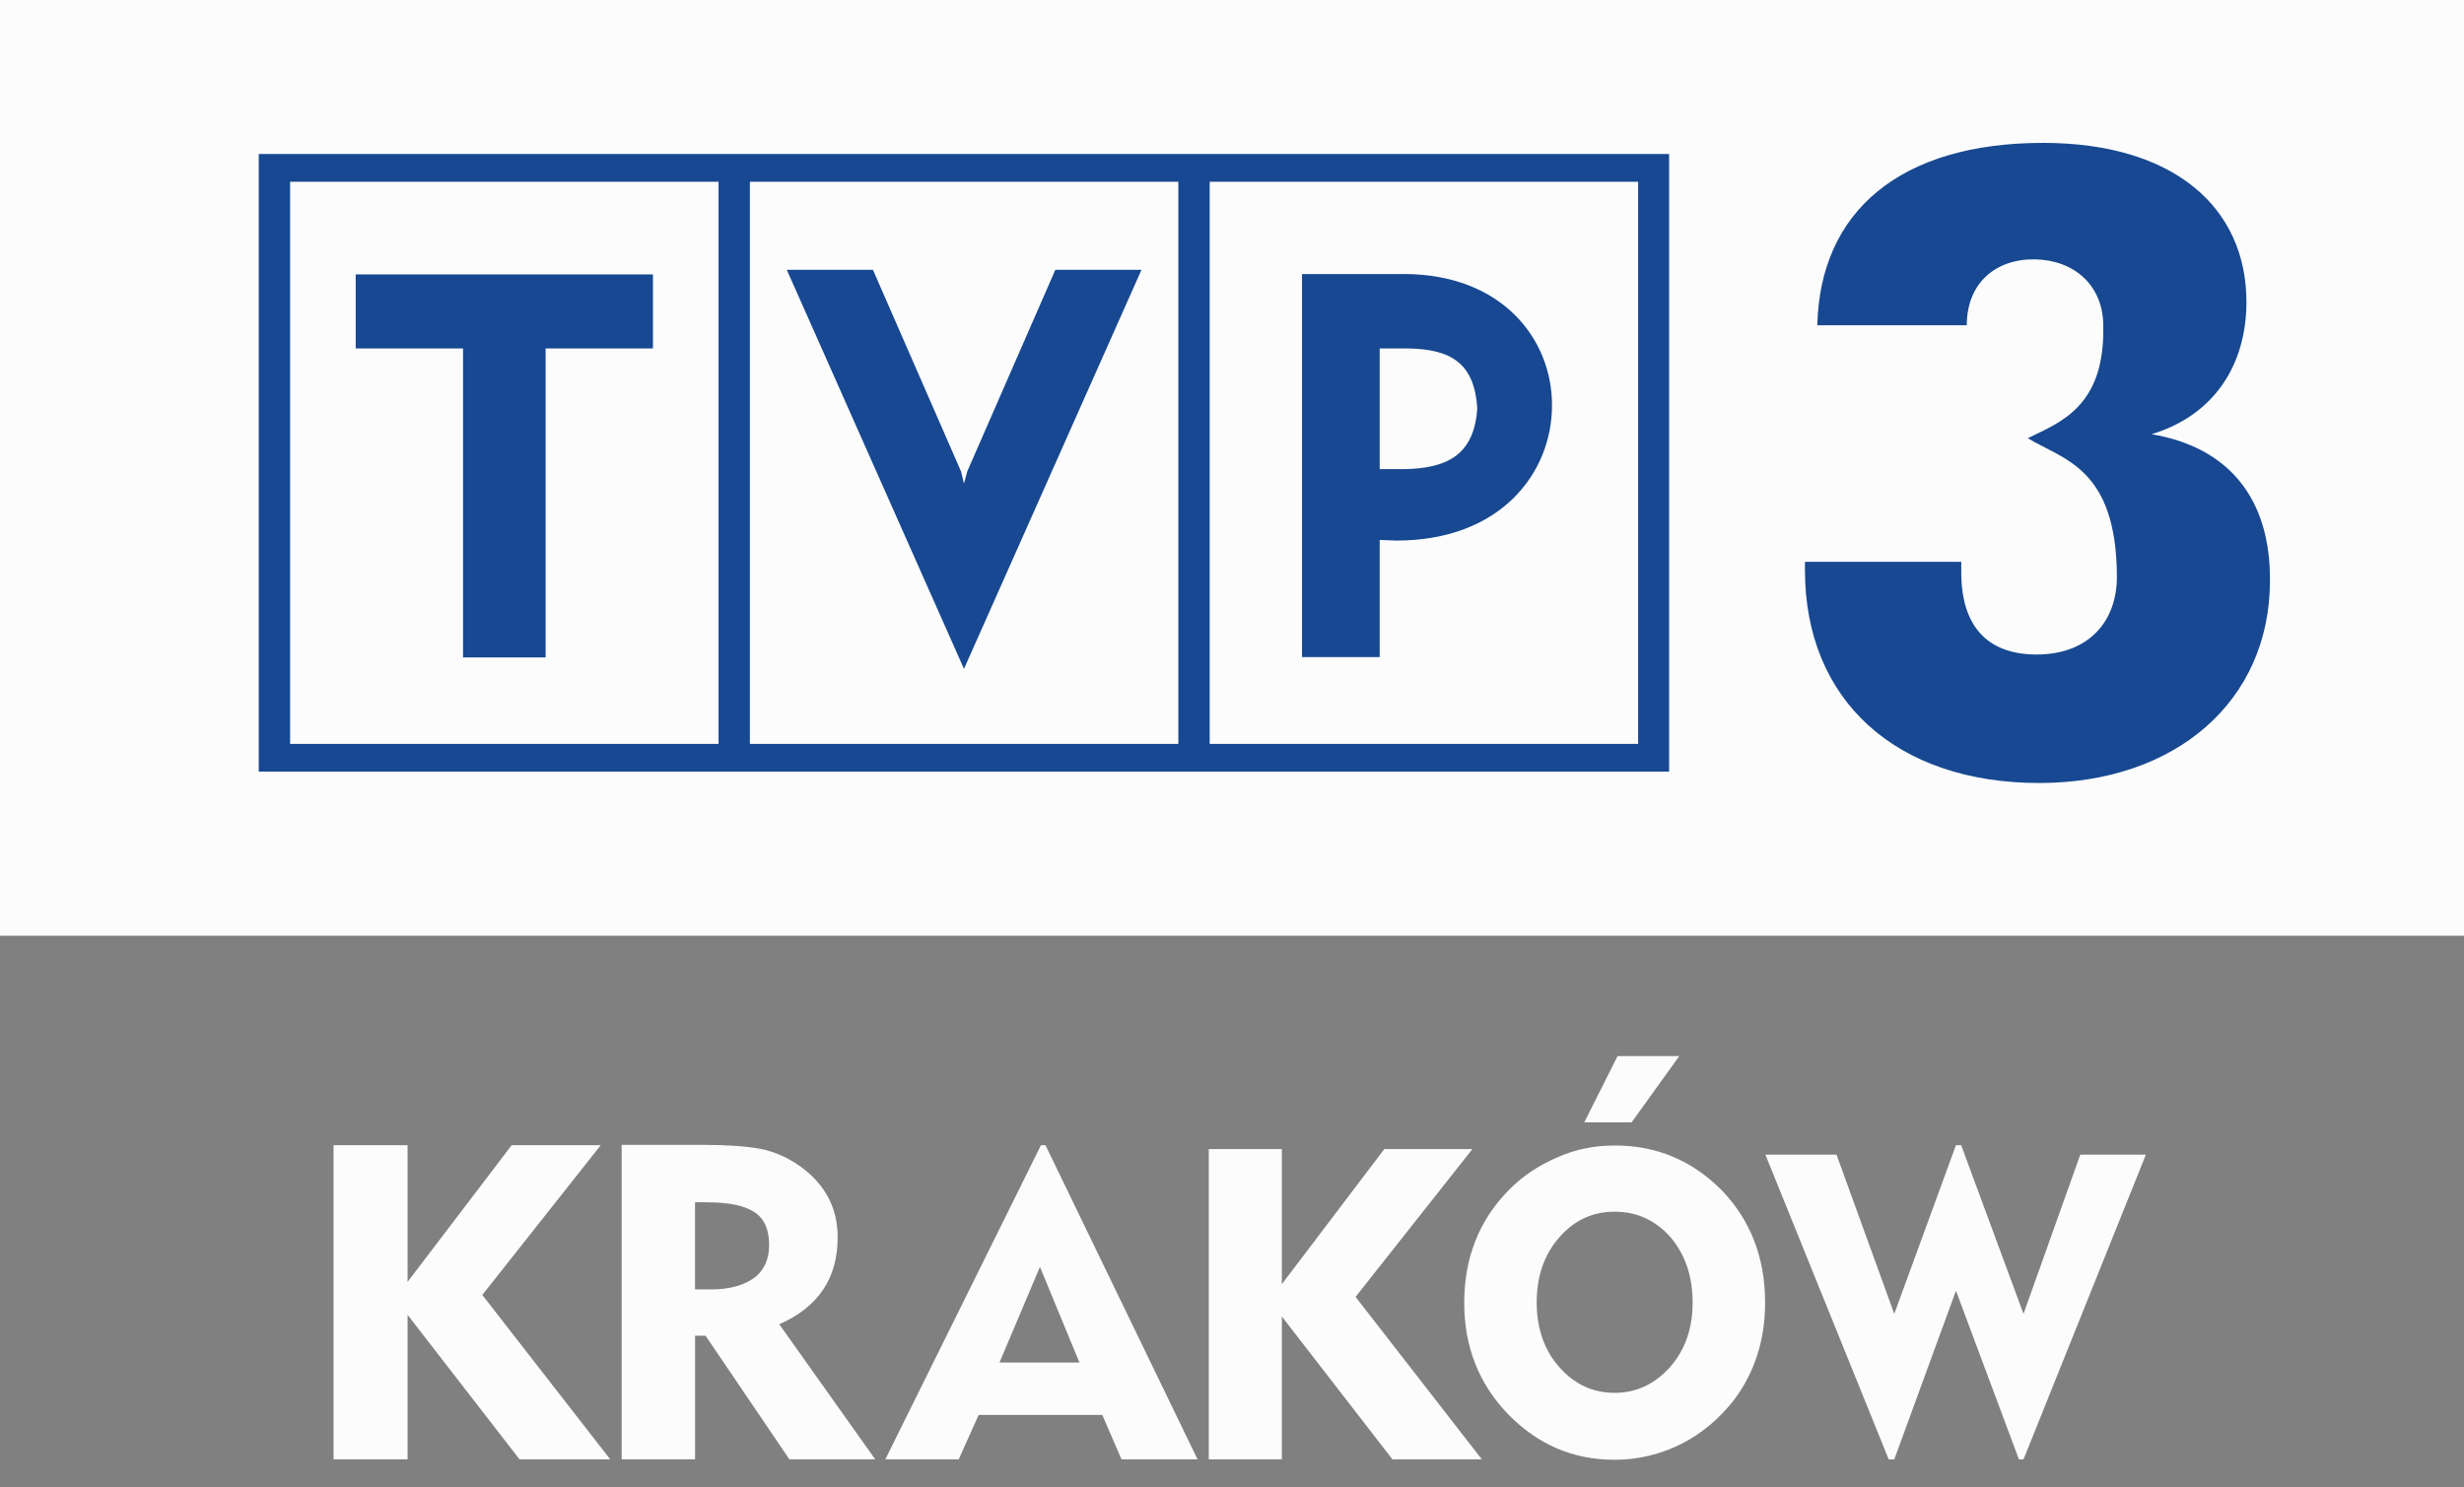 <?xml version="1.0" encoding="UTF-8" standalone="no"?>
<!-- Decretis for Wikimedia -->

<svg
   version="1.1"
   width="53"
   height="32"
   viewBox="0 0 53 32"
   id="svg3450"
   sodipodi:docname="tvp3krakow.light.svg"
   inkscape:version="1.2.2 (732a01da63, 2022-12-09, custom)"
   xmlns:inkscape="http://www.inkscape.org/namespaces/inkscape"
   xmlns:sodipodi="http://sodipodi.sourceforge.net/DTD/sodipodi-0.dtd"
   xmlns="http://www.w3.org/2000/svg"
   xmlns:svg="http://www.w3.org/2000/svg">
  <rect x="0" y="0" width="53" height="32" fill="#808080" stroke="none"/>
  <sodipodi:namedview
     id="namedview2287"
     pagecolor="#ffffff"
     bordercolor="#000000"
     borderopacity="0.25"
     inkscape:showpageshadow="2"
     inkscape:pageopacity="0.0"
     inkscape:pagecheckerboard="0"
     inkscape:deskcolor="#d1d1d1"
     showgrid="false"
     inkscape:zoom="17.924528"
     inkscape:cx="30.963158"
     inkscape:cy="15.983684"
     inkscape:window-width="1530"
     inkscape:window-height="1136"
     inkscape:window-x="0"
     inkscape:window-y="0"
     inkscape:window-maximized="1"
     inkscape:current-layer="svg3450" />
  <defs
     id="defs3454" />
  <path
     fill="#174891"
     d="M0 0h53.331v20.131h-53.331v-20.131z"
     id="path3424"
     style="fill:#fcfcfc;fill-opacity:1" />
  <path
     fill="#fff"
     d="M7.651 7.496h2.309v6.647h1.776v-6.647h2.309v-1.593h-6.394z"
     id="path3426"
     style="fill:#174891;fill-opacity:1" />
  <path
     fill="#fff"
     d="M5.566 16.6h30.336v-13.287h-30.336v13.287zM26.020 3.91h9.216v12.094h-9.216v-12.094zM16.13 3.91h9.216v12.094h-9.216v-12.094zM6.24 3.91h9.216v12.094h-9.216v-12.094z"
     id="path3428"
     style="fill:#174891;fill-opacity:1" />
  <path
     fill="#fff"
     d="M30.189 5.896h-2.183v8.24h1.671v-2.52l0.358 0.014c2.246 0 3.348-1.46 3.348-2.906 0.007-1.411-1.060-2.829-3.194-2.829zM30.196 10.093h-0.519v-2.597h0.604c0.955 0.014 1.432 0.337 1.495 1.284-0.063 0.983-0.618 1.299-1.579 1.313z"
     id="path3430"
     style="fill:#174891;fill-opacity:1" />
  <path
     fill="#fff"
     d="M20.805 10.143l-0.070 0.26-0.063-0.26-1.895-4.338h-1.853l3.811 8.584 3.818-8.584h-1.853z"
     id="path3432"
     style="fill:#174891;fill-opacity:1" />
  <path
     fill="#fff"
     d="M46.277 9.342c1.355-0.407 2.043-1.502 2.043-2.843 0-2.050-1.579-3.425-4.373-3.425-3.067 0-4.801 1.467-4.857 3.924h3.215c0-0.912 0.625-1.432 1.467-1.418 0.835 0.014 1.439 0.548 1.467 1.362 0.063 1.811-0.927 2.141-1.621 2.485 0.751 0.463 1.909 0.625 1.916 2.983 0 0.962-0.611 1.671-1.727 1.671-1.060 0-1.621-0.611-1.621-1.769v-0.225h-3.362v0.182c0 2.787 1.951 4.576 5.040 4.576 2.941 0 4.962-1.769 4.962-4.352 0.014-1.755-0.877-2.871-2.548-3.152z"
     id="path3434"
     style="fill:#174891;fill-opacity:1" />
  <path
     fill="#174891"
     d="M22.489 24.637h-0.098l-3.348 6.759h1.579l0.428-0.955h2.66l0.414 0.955h1.635l-3.271-6.759zM21.499 29.312l0.87-2.057 0.849 2.057h-1.72z"
     id="path3436"
     style="fill:#fcfcfc;fill-opacity:1" />
  <path
     fill="#174891"
     d="M13.126 31.396h-1.951l-2.408-3.109v3.109h-1.593v-6.759h1.593v2.941l2.239-2.941h1.916l-2.548 3.222z"
     id="path3438"
     style="fill:#fcfcfc;fill-opacity:1" />
  <path
     fill="#174891"
     d="M46.157 24.841l-2.632 6.556h-0.098l-1.355-3.629-1.327 3.629h-0.119l-2.653-6.556h1.53l1.242 3.425 1.327-3.629h0.112l1.341 3.629 1.221-3.425z"
     id="path3440"
     style="fill:#fcfcfc;fill-opacity:1" />
  <path
     fill="#174891"
     d="M36.12 22.721l-1.025 1.425h-1.018l0.716-1.425z"
     id="path3442"
     style="fill:#fcfcfc;fill-opacity:1" />
  <path
     fill="#174891"
     d="M37.026 25.599c-0.639-0.639-1.397-0.955-2.295-0.955-0.421 0-0.835 0.077-1.228 0.253-0.407 0.175-0.758 0.407-1.053 0.709-0.639 0.653-0.955 1.46-0.955 2.422 0 0.948 0.316 1.748 0.948 2.401 0.639 0.653 1.397 0.976 2.288 0.976 0.512 0 0.99-0.119 1.439-0.344 0.442-0.225 0.821-0.547 1.137-0.955 0.435-0.583 0.66-1.285 0.66-2.078 0-0.976-0.316-1.783-0.941-2.429zM35.924 29.41c-0.33 0.365-0.723 0.555-1.193 0.555-0.477 0-0.87-0.189-1.193-0.555s-0.484-0.835-0.484-1.39c0-0.562 0.161-1.032 0.484-1.397 0.323-0.372 0.716-0.555 1.193-0.555s0.877 0.183 1.2 0.547c0.316 0.372 0.477 0.842 0.477 1.411 0 0.547-0.161 1.018-0.484 1.383z"
     id="path3444"
     style="fill:#fcfcfc;fill-opacity:1" />
  <path
     fill="#174891"
     d="M16.762 28.49c0.842-0.372 1.256-0.99 1.256-1.874 0-0.625-0.267-1.13-0.786-1.509-0.281-0.204-0.569-0.33-0.884-0.393-0.316-0.056-0.723-0.084-1.235-0.084h-1.741v6.766h1.579v-2.66h0.225l1.804 2.66h1.846l-2.064-2.906zM16.228 27.487c-0.218 0.161-0.526 0.253-0.934 0.253h-0.344v-1.874h0.267c0.456 0 0.793 0.070 1.011 0.211 0.211 0.14 0.316 0.372 0.316 0.709 0 0.302-0.105 0.54-0.316 0.702z"
     id="path3446"
     style="fill:#fcfcfc;fill-opacity:1" />
  <path
     fill="#174891"
     d="M31.874 31.396h-1.923l-2.379-3.074v3.074h-1.572v-6.675h1.572v2.906l2.204-2.906h1.895l-2.513 3.18z"
     id="path3448"
     style="fill:#fcfcfc;fill-opacity:1" />
</svg>
